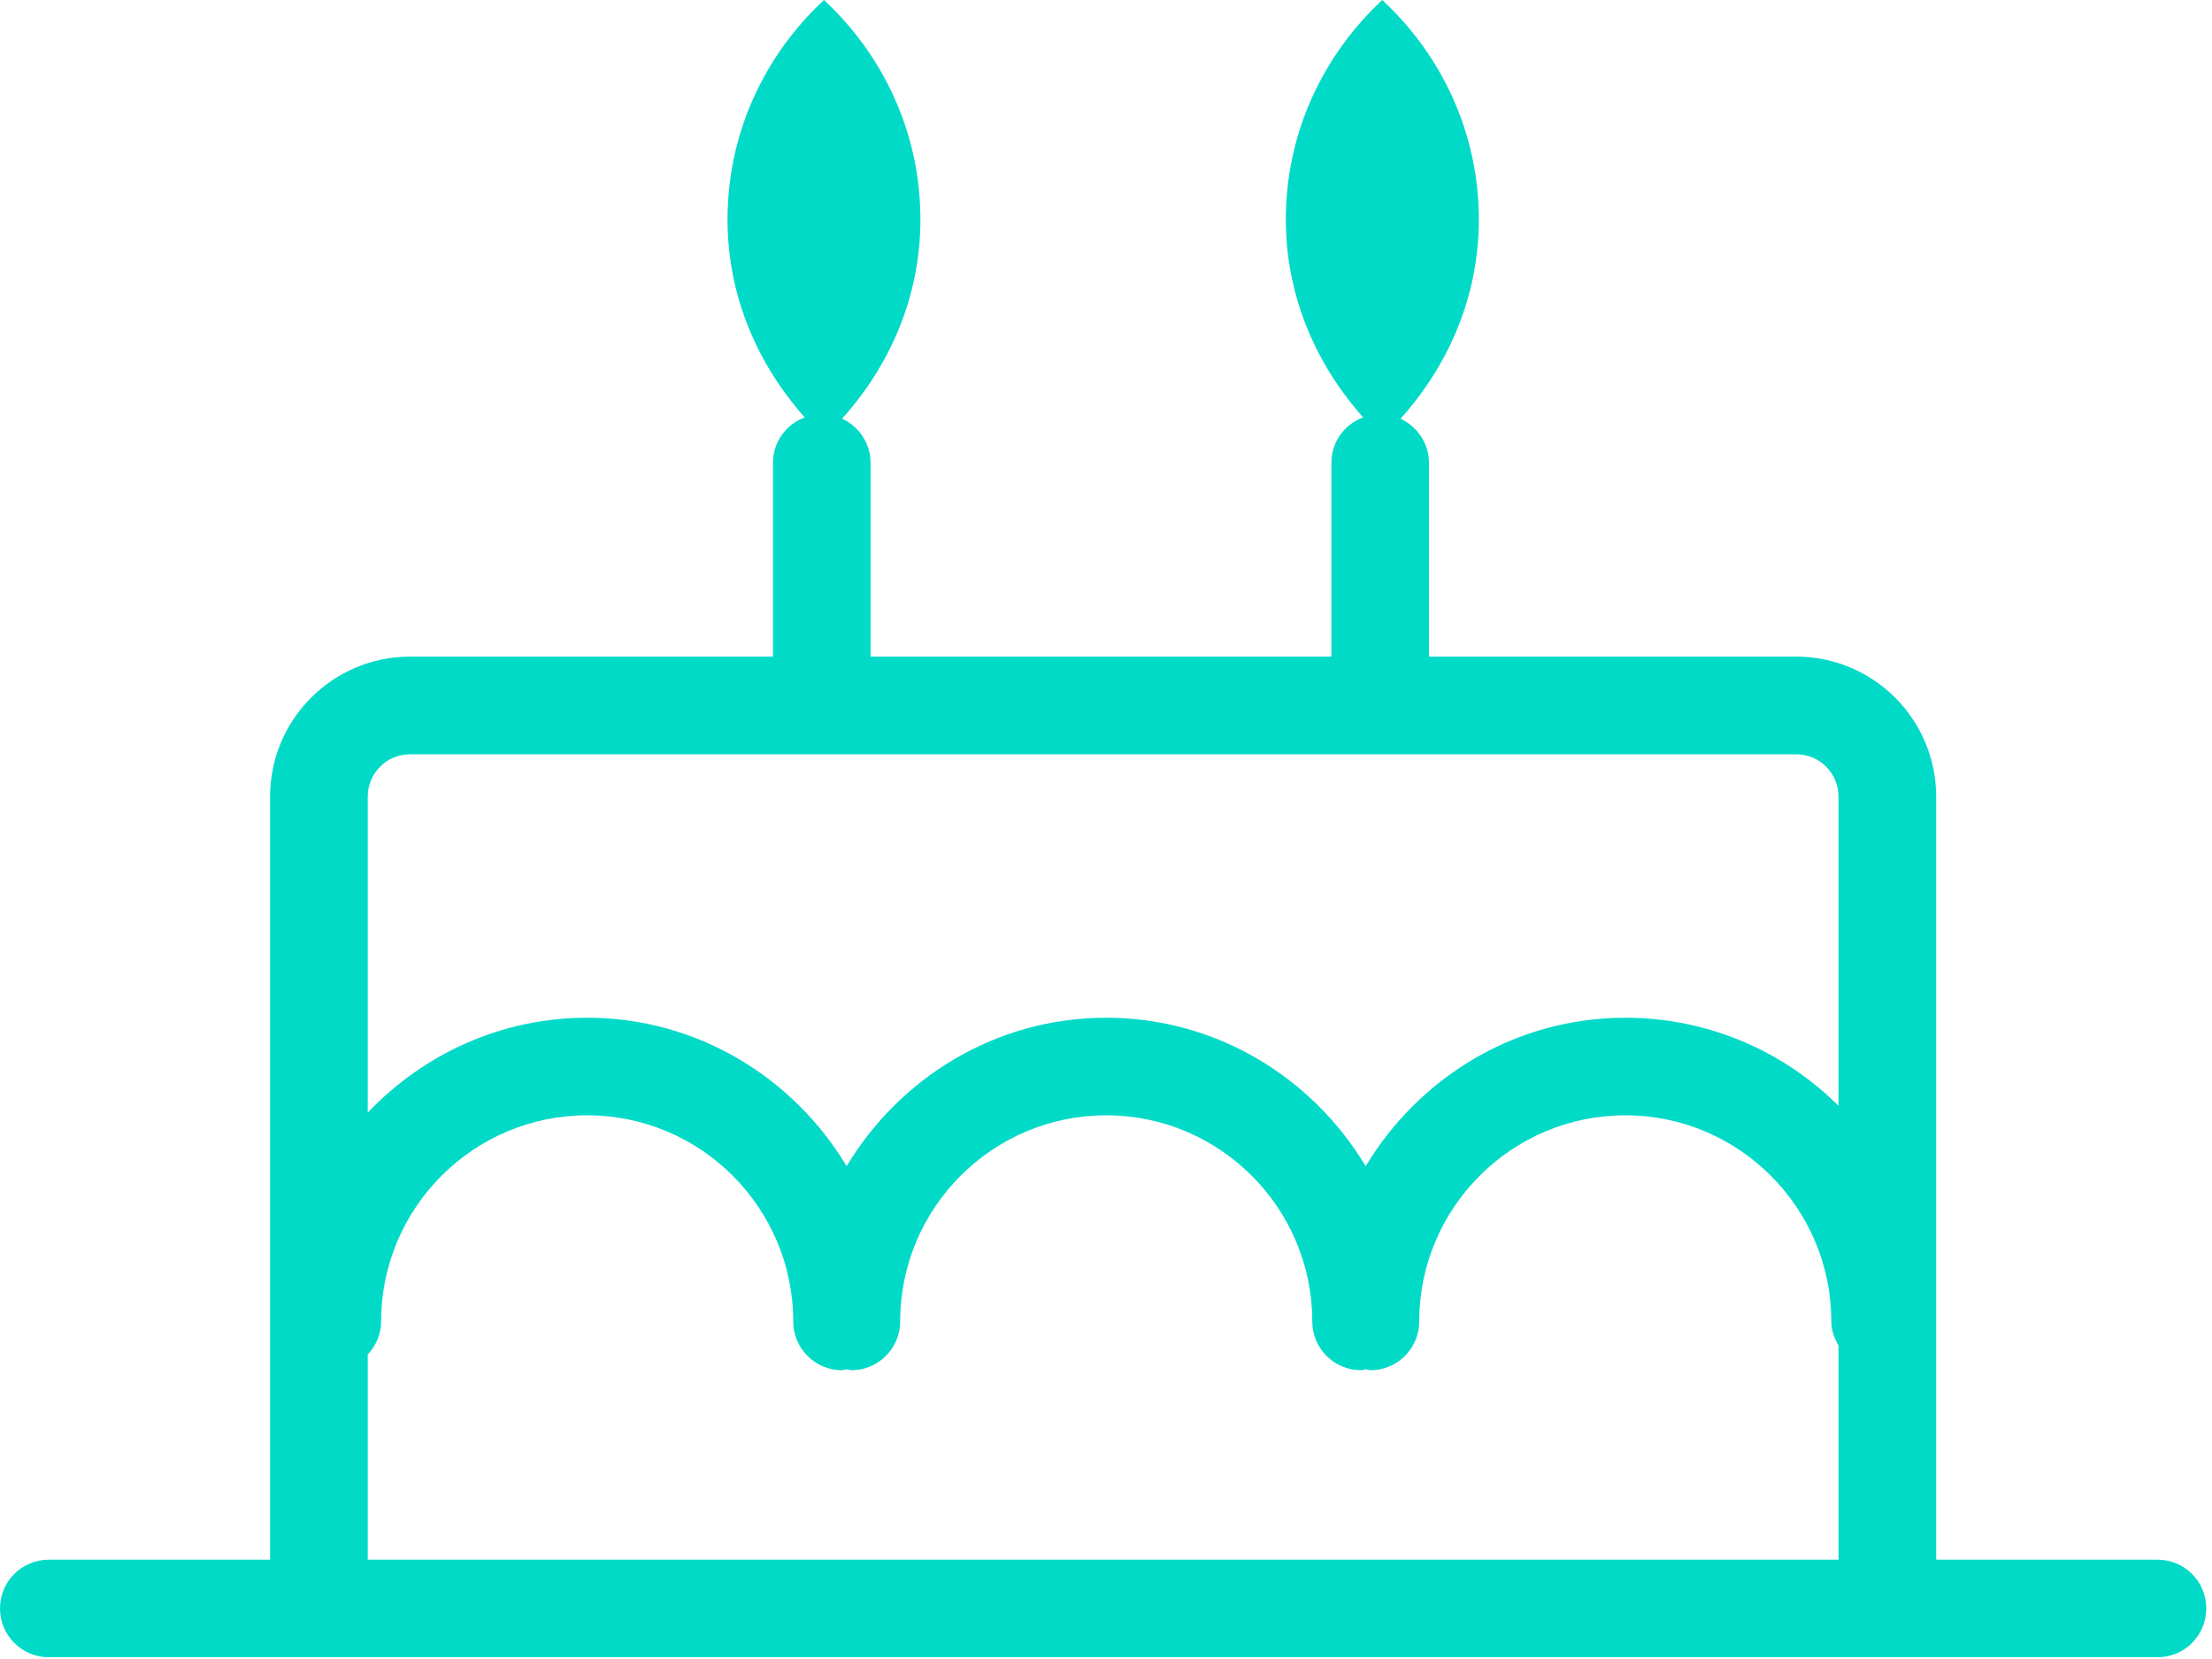 <svg width="20" height="15" viewBox="0 0 20 15" fill="none" xmlns="http://www.w3.org/2000/svg">
<path fill-rule="evenodd" clip-rule="evenodd" d="M3.325 14.102V12.247C3.398 12.169 3.446 12.063 3.446 11.948C3.446 10.921 4.281 10.084 5.309 10.084C6.336 10.084 7.172 10.921 7.172 11.948C7.172 12.191 7.369 12.389 7.613 12.389C7.628 12.389 7.641 12.382 7.655 12.38C7.67 12.382 7.683 12.389 7.698 12.389C7.941 12.389 8.139 12.191 8.139 11.948C8.139 10.921 8.974 10.084 10.002 10.084C11.028 10.084 11.865 10.921 11.865 11.948C11.865 12.191 12.062 12.389 12.306 12.389C12.321 12.389 12.334 12.382 12.348 12.38C12.364 12.382 12.376 12.389 12.391 12.389C12.635 12.389 12.832 12.191 12.832 11.948C12.832 10.921 13.668 10.084 14.695 10.084C15.722 10.084 16.558 10.921 16.558 11.948C16.558 12.028 16.586 12.101 16.623 12.166V14.102H3.325ZM3.706 6.82H16.242C16.452 6.82 16.623 6.991 16.623 7.202V9.998C16.128 9.506 15.447 9.202 14.695 9.202C13.696 9.202 12.829 9.745 12.348 10.544C11.868 9.745 11.001 9.202 10.002 9.202C9.003 9.202 8.135 9.745 7.655 10.544C7.175 9.745 6.308 9.202 5.309 9.202C4.527 9.202 3.825 9.534 3.325 10.06V7.202C3.325 6.991 3.496 6.82 3.706 6.82ZM19.507 14.102H17.506V7.202C17.506 6.505 16.939 5.937 16.242 5.937H12.92V4.184C12.92 4.007 12.813 3.856 12.663 3.786C13.095 3.305 13.371 2.682 13.371 1.985C13.371 1.199 13.032 0.496 12.498 0C11.965 0.496 11.626 1.199 11.626 1.985C11.626 2.677 11.899 3.295 12.325 3.774C12.157 3.836 12.038 3.994 12.038 4.184V5.937H7.871V4.184C7.871 4.007 7.765 3.856 7.614 3.785C8.046 3.305 8.322 2.682 8.322 1.985C8.322 1.199 7.984 0.496 7.45 0C6.916 0.496 6.578 1.199 6.578 1.985C6.578 2.677 6.85 3.295 7.276 3.774C7.109 3.836 6.989 3.995 6.989 4.184V5.937H3.706C3.01 5.937 2.442 6.505 2.442 7.202V14.102H0.441C0.198 14.102 0 14.299 0 14.543C0 14.787 0.198 14.984 0.441 14.984H2.884H17.065H19.507C19.752 14.984 19.948 14.787 19.948 14.543C19.948 14.299 19.752 14.102 19.507 14.102Z" fill="#00DAC7"/>
</svg>
